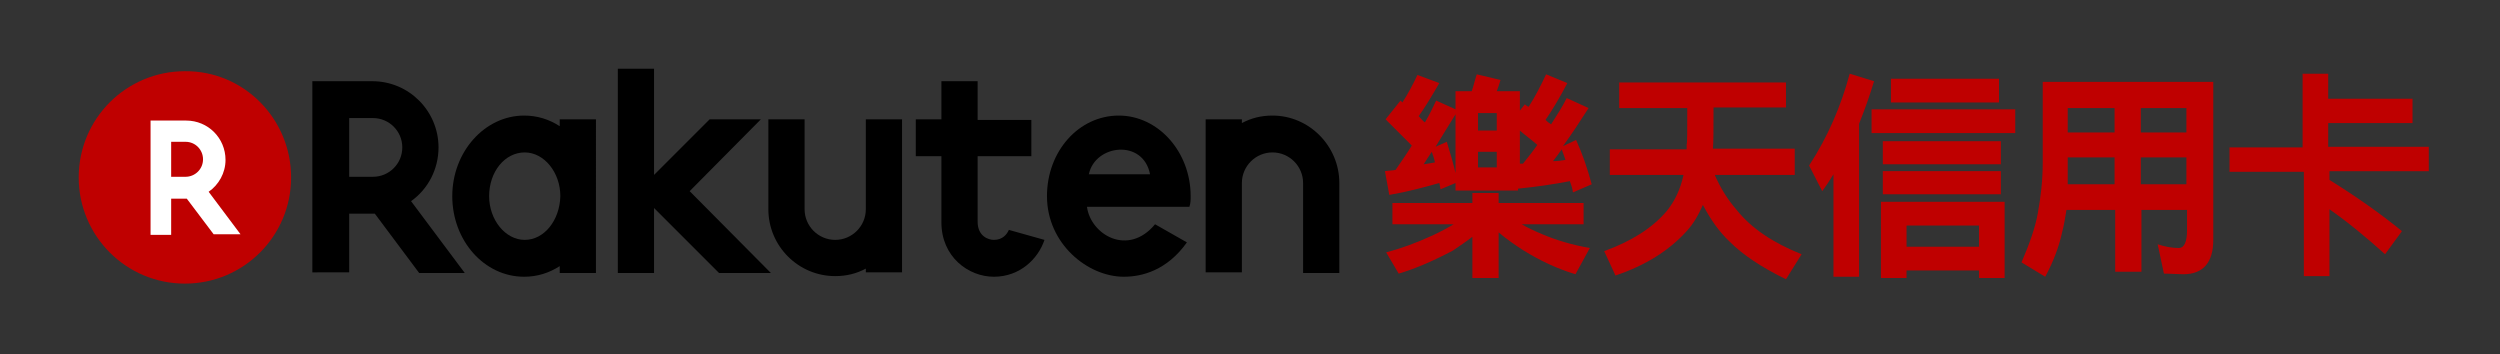 <?xml version="1.0" encoding="utf-8"?>
<!-- Generator: Adobe Illustrator 22.1.0, SVG Export Plug-In . SVG Version: 6.00 Build 0)  -->
<svg version="1.1" id="Logos" xmlns="http://www.w3.org/2000/svg" xmlns:xlink="http://www.w3.org/1999/xlink" x="0px" y="0px"
	 viewBox="0 0 400.2 56.7" style="enable-background:new 0 0 400.2 56.7;" xml:space="preserve">
<rect x="0" y="0" width="400.2" height="56.7" fill="#333333" stroke="none"/>
<style type="text/css">
	.st0{fill:none;}
	.st1{fill:#BF0000;}
	.st2{fill:#FFFFFF;}
</style>
<g>
	<path class="st0" d="M400.2,53.3c0,1.9-1.5,3.4-3.4,3.4H4.7c-1.9,0-3.4-1.5-3.4-3.4V3.4C1.3,1.5,2.8,0,4.7,0h392.1
		c1.9,0,3.4,1.5,3.4,3.4V53.3z"/>
	<g>
		<rect x="12.6" y="11.3" class="st0" width="376.2" height="34"/>
		<g>
			<g>
				<g>
					<path class="st1" d="M46.6,28.4c0,9.4-7.6,17-17,17c-9.4,0-17-7.6-17-17c0-9.4,7.6-17,17-17C39,11.3,46.6,19,46.6,28.4z"/>
					<path class="st2" d="M27.4,37.5v-5.7h2.5l4.3,5.7h4.3l-5.1-6.8c1.6-1.1,2.7-3,2.7-5.1c0-3.5-2.8-6.3-6.3-6.3h-5.7v18.3H27.4z
						 M27.4,22.7h2.3c1.6,0,2.8,1.3,2.8,2.8c0,1.6-1.3,2.8-2.8,2.8h-2.3V22.7z"/>
				</g>
				<path d="M161.5,36.8c-0.3,0.7-1,1.6-2.4,1.6c-0.9,0-2.6-0.6-2.6-2.9V25h8.6v-5.8h-8.6V13h-5.8v6.1h-4.1V25h4.1v10.6
					c0,5.5,4.3,8.7,8.4,8.7c4.2,0,7.1-2.9,8.1-5.9L161.5,36.8z"/>
				<path d="M89.6,19.1v1.1c-1.7-1.1-3.6-1.7-5.7-1.7c-6.3,0-11.5,5.8-11.5,12.9c0,7.1,5.1,12.9,11.5,12.9c2.1,0,4-0.6,5.7-1.7v1.1
					h5.8V19.1H89.6z M84,38.4c-3.1,0-5.7-3.2-5.7-7c0-3.9,2.5-7,5.7-7c3.1,0,5.7,3.2,5.7,7C89.6,35.3,87.1,38.4,84,38.4z"/>
				<path d="M138.6,19.1v14.4c0,2.7-2.2,4.9-4.9,4.9c-2.7,0-4.9-2.2-4.9-4.9V19.1H123v14.4c0,5.9,4.8,10.7,10.7,10.7
					c1.8,0,3.4-0.4,4.9-1.2v0.6h5.8V19.1H138.6z"/>
				<path d="M203.7,18.5c-1.8,0-3.4,0.4-4.9,1.2v-0.6H193v24.5h5.8V29.3c0-2.7,2.2-4.9,4.9-4.9c2.7,0,4.9,2.2,4.9,4.9v14.4h5.8V29.3
					C214.4,23.4,209.6,18.5,203.7,18.5z"/>
				<path d="M190.6,31.4c0-7.1-5.2-12.9-11.5-12.9c-6.4,0-11.5,5.7-11.5,12.9c0,7.6,6.5,12.9,12.3,12.9c2.9,0,6.9-1,10.1-5.5
					l-5.1-2.9c-4.3,5.2-10.3,1.7-10.9-2.8l16.4,0C190.6,32.5,190.6,32,190.6,31.4z M184.1,27.9h-9.8C175.3,23.1,183,22.2,184.1,27.9
					z"/>
				<polygon points="110.4,30.6 121.8,19.1 113.6,19.1 104.7,28 104.7,11 98.9,11 98.9,43.7 104.7,43.7 104.7,33.3 115.1,43.7
					123.4,43.7 				"/>
				<path d="M55.9,43.7v-9.5H60l7.1,9.5h7.3l-8.6-11.5c2.7-1.9,4.4-5.1,4.4-8.6c0-5.8-4.7-10.6-10.6-10.6H50v30.6H55.9z M55.9,18.9
					h3.8c2.6,0,4.7,2.1,4.7,4.7c0,2.6-2.1,4.7-4.7,4.7h-3.8V18.9z"/>
			</g>
			<g>
				<g>
					<g>
						<path class="st1" d="M230.4,13.3c-1.2,2.1-2.3,3.9-3.3,5.3c0.4,0.4,0.7,0.8,1,1c0.7-1.2,1.3-2.4,1.8-3.5l3.1,1.4v-2.9h2.6
							c0.3-0.9,0.5-1.8,0.8-2.7l3.8,0.9c-0.2,0.7-0.4,1.3-0.6,1.8h3.7v3.1l0.8-1c0.2,0.2,0.4,0.3,0.6,0.4c1.1-1.7,2-3.5,2.8-5.2
							l3.4,1.4c-1.2,2.3-2.4,4.3-3.5,5.9c0.3,0.3,0.6,0.5,0.9,0.7c0.9-1.4,1.8-2.8,2.5-4.2l3.5,1.6c-1.4,2.2-2.8,4.3-4.1,6.1l2.1-1
							c1,2.2,1.8,4.5,2.5,7.1l-3,1.3c-0.1-0.7-0.3-1.3-0.5-1.8c-2.6,0.5-5.3,0.9-8.3,1.2v0.3H233v-1.2l-2.4,1
							c-0.1-0.4-0.1-0.7-0.2-1c-2.5,0.7-5.1,1.4-8,1.9l-0.7-3.8c0.6-0.1,1.2-0.1,1.7-0.2c0.9-1.3,1.8-2.6,2.6-3.9
							c-1.4-1.4-2.7-2.7-4.2-4.2l2.4-3c0.1,0.1,0.2,0.2,0.3,0.3c0.9-1.4,1.7-2.9,2.4-4.4L230.4,13.3z M235.7,32.5v-1.6h4.2v1.6h13.6
							v3.4h-9.9c1,0.6,2.1,1.1,3.3,1.6c2.1,0.9,4.7,1.7,7.6,2.2l-2.3,4.2c-3-0.9-5.7-2.2-8.3-3.8c-1.4-0.9-2.7-1.8-4-2.9v7.3h-4.2
							v-6.6c-1,0.8-2.1,1.5-3.1,2.2c-3.4,1.8-6.3,3-8.7,3.7l-2-3.4c2.3-0.6,4.8-1.5,7.4-2.7c1.3-0.6,2.4-1.2,3.4-1.8h-9.8v-3.4
							H235.7z M229.2,24.3c-0.5,0.7-0.9,1.4-1.3,2c0.7-0.1,1.2-0.2,1.8-0.3C229.6,25.4,229.4,24.9,229.2,24.3z M233,18.3
							c-1.2,1.9-2.2,3.6-3.2,5.2l1.8-0.8c0.5,1.6,1,3.3,1.4,5V18.3z M239.6,20.9v-2.8h-3v2.8H239.6z M239.6,26.8v-2.5h-3v2.5H239.6z
							 M243.8,26.2c0.8-1,1.6-2,2.3-3c-0.9-0.8-1.9-1.5-2.8-2.3v5.3C243.5,26.2,243.7,26.2,243.8,26.2z M250,23.9
							c-0.5,0.7-0.9,1.3-1.4,1.9c0.7,0,1.4-0.1,2-0.2C250.4,25,250.2,24.5,250,23.9z"/>
						<path class="st1" d="M285.9,13.1v4.1h-11.6c0,3.5,0,5.7-0.1,6.6h13.1V28h-12.8c0.9,2.1,2.1,4,3.5,5.6c2.4,3,5.9,5.3,10.4,7.1
							l-2.5,4c-3.9-1.9-6.9-3.9-9-6c-1.7-1.6-3.1-3.6-4.3-5.9c-0.7,1.6-1.5,3-2.6,4.2c-2.8,3.1-6.6,5.5-11.4,7.1l-1.8-3.9
							c4.4-1.6,7.7-3.7,10-6.4c1.3-1.6,2.2-3.5,2.7-5.8h-11.8v-4.1h12.3c0-0.3,0-0.5,0-0.8c0.1-0.1,0.1-2.1,0.1-5.8h-10.9v-4.1
							H285.9z"/>
						<path class="st1" d="M300,13c-0.7,2.3-1.5,4.6-2.4,6.8v24.5h-4.1V27.9c-0.6,1-1.2,1.9-1.8,2.7l-2.1-4.1
							c3-4.6,5.1-9.5,6.5-14.7L300,13z M322.6,17.5v3.8h-23v-3.8H322.6z M320.9,44.5h-4.1v-1.2h-11.6v1.2h-4.1V32.3h19.8V44.5z
							 M320.3,22.6v3.7h-18.9v-3.7H320.3z M320.3,27.4v3.7h-18.9v-3.7H320.3z M320,12.6v3.8h-17.3v-3.8H320z M316.8,39.5v-3.4h-11.6
							v3.4H316.8z"/>
						<path class="st1" d="M354.3,13.1v25.3c0,3.6-1.6,5.5-4.8,5.5c-0.9,0-2-0.1-3.1-0.1l-1-4.7c1.2,0.4,2.3,0.6,3.4,0.6
							c0.8,0,1.3-0.9,1.3-2.8v-3.3h-7.3v9.9h-4.2v-9.9h-7.8c-0.2,1.2-0.4,2.5-0.7,3.6c-0.5,2.3-1.4,4.7-2.7,7.1l-3.8-2.3
							c1.3-3,2.2-5.6,2.6-7.8c0.5-2.7,0.8-5.4,0.8-8.1v-13h2H354.3z M338.5,29.5v-4.3H331v3c0,0.5,0,0.9,0,1.3H338.5z M338.5,21.2
							v-3.9H331v3.9H338.5z M342.7,21.2h7.3v-3.9h-7.3V21.2z M342.7,29.5h7.3v-4.3h-7.3V29.5z"/>
						<path class="st1" d="M372.7,11.8v4h13.5v3.9h-13.5v3.8h16.1v3.9h-15.9v1.4c4.5,2.8,8.3,5.5,11.6,8.2l-2.7,3.7
							c-3-2.7-5.9-5.1-8.9-7.2v10.7h-4.1V27.5h-11.9v-3.9h11.7V11.8H372.7z"/>
					</g>
				</g>
			</g>
		</g>
	</g>
</g>
</svg>
